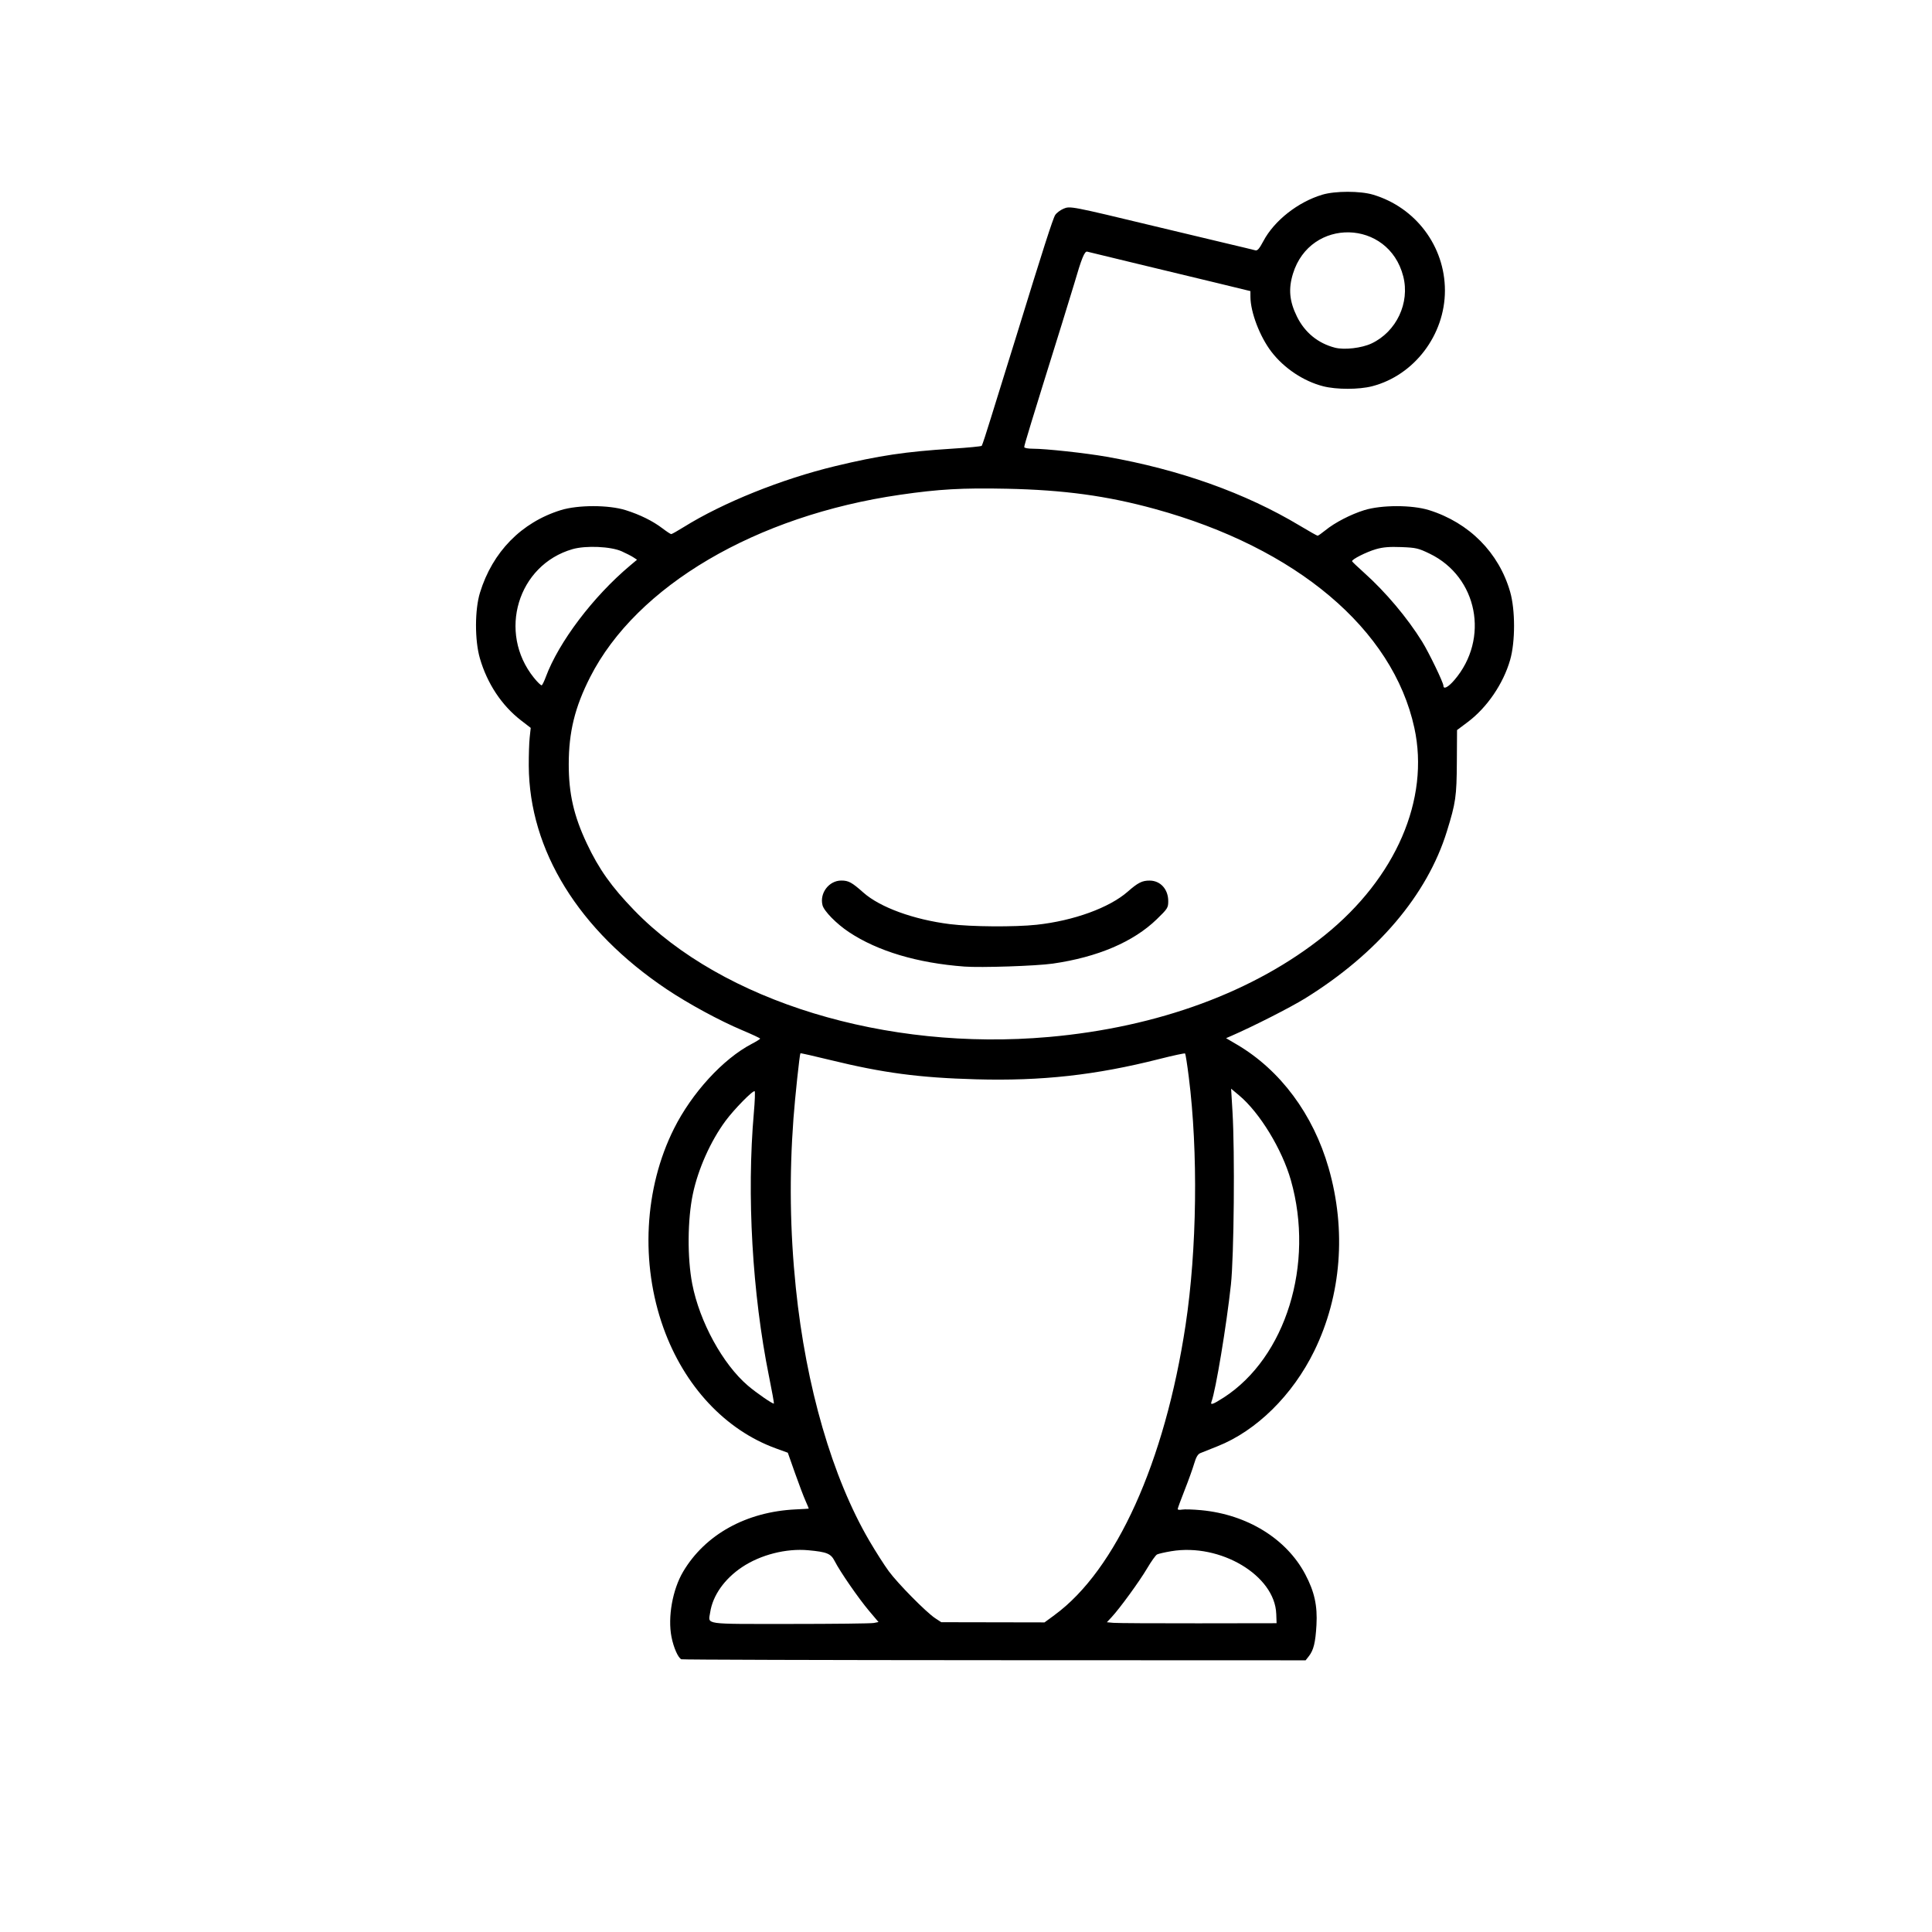 <?xml version="1.0" encoding="UTF-8" standalone="no"?>
<!-- Created with Inkscape (http://www.inkscape.org/) -->

<svg
   xmlns:dc="http://purl.org/dc/elements/1.1/"
   xmlns:cc="http://creativecommons.org/ns#"
   xmlns:rdf="http://www.w3.org/1999/02/22-rdf-syntax-ns#"
   xmlns:svg="http://www.w3.org/2000/svg"
   xmlns="http://www.w3.org/2000/svg"
   xmlns:sodipodi="http://sodipodi.sourceforge.net/DTD/sodipodi-0.dtd"
   xmlns:inkscape="http://www.inkscape.org/namespaces/inkscape"
   sodipodi:docname="reddit-snoo-meetup.svg"
   width="100.0mm"
   height="100.0mm"
   viewBox="0 0 100.0 100.0"
   version="1.1"
   id="svg8"
   inkscape:version="0.92.4 (5da689c313, 2019-01-14)">
  <defs
     id="defs2" />
  <sodipodi:namedview
     id="base"
     pagecolor="#ffffff"
     bordercolor="#666666"
     borderopacity="1.0"
     inkscape:pageopacity="0.0"
     inkscape:pageshadow="2"
     inkscape:zoom="5.6"
     inkscape:cx="219.14264"
     inkscape:cy="231.70922"
     inkscape:document-units="mm"
     inkscape:current-layer="g836"
     showgrid="true"
     inkscape:window-width="1920"
     inkscape:window-height="1017"
     inkscape:window-x="1672"
     inkscape:window-y="-8"
     inkscape:window-maximized="1"
     inkscape:snap-global="false"
     borderlayer="true">
    <inkscape:grid
       id="grid816"
       units="mm"
       type="xygrid"
       empspacing="1"
       spacingy="2.54"
       spacingx="2.54" />
  </sodipodi:namedview>
  <g
     id="g822"
     sodipodi:insensitive="true"
     inkscape:groupmode="layer"
     inkscape:label="[fixed] BG">
    <rect
       id="rect820"
       style="stroke:none;fill-opacity:1;fill:#FFFFFF"
       height="100.0"
       width="100.0"
       y="0"
       x="0" />
  </g>
  <g
     id="g824"
     inkscape:groupmode="layer"
     inkscape:label="Edge.Cuts"
     style="display:none">
    <g
       transform="matrix(0.352,0,0,0.352,39.816,23.364)"
       id="g909" />
    <path
       inkscape:connector-curvature="0"
       id="path983"
       d="M35.269 85.884L35.204 85.838L35.134 85.753L34.991 85.488L34.859 85.132L34.756 84.726L34.702 84.326L34.689 83.899L34.714 83.455L34.776 83.004L34.874 82.558L35.004 82.127L35.166 81.722L35.356 81.354L35.582 81.002L35.829 80.667L36.099 80.351L36.389 80.054L36.699 79.776L37.028 79.518L37.375 79.28L37.74 79.063L38.122 78.867L38.519 78.692L38.931 78.54L39.357 78.41L39.797 78.304L40.249 78.22L40.712 78.161L41.186 78.126L41.857 78.087L41.697 77.69L41.464 77.106L41.149 76.248L40.777 75.194L40.163 74.971L39.678 74.777L39.205 74.553L38.746 74.3L38.3 74.019L37.87 73.71L37.455 73.374L37.056 73.013L36.675 72.626L36.312 72.216L35.968 71.782L35.643 71.326L35.339 70.848L35.056 70.35L34.795 69.831L34.557 69.294L34.342 68.739L34.133 68.104L33.957 67.46L33.813 66.807L33.703 66.147L33.624 65.483L33.578 64.816L33.565 64.148L33.584 63.482L33.634 62.818L33.717 62.16L33.832 61.509L33.979 60.867L34.157 60.236L34.367 59.618L34.608 59.014L34.881 58.428L35.26 57.738L35.693 57.067L36.172 56.426L36.686 55.825L37.227 55.274L37.784 54.785L38.065 54.567L38.347 54.368L38.629 54.189L38.908 54.032L39.216 53.858L39.344 53.76L39.271 53.712L39.071 53.613L38.415 53.324L37.47 52.891L36.446 52.362L35.431 51.785L34.514 51.208L33.682 50.623L32.898 50.014L32.163 49.381L31.477 48.727L30.841 48.053L30.256 47.359L29.722 46.647L29.241 45.919L28.813 45.175L28.438 44.417L28.119 43.646L27.855 42.864L27.647 42.071L27.497 41.268L27.404 40.458L27.369 39.641L27.381 38.803L27.417 38.168L27.47 37.676L26.966 37.287L26.603 36.981L26.265 36.643L25.953 36.275L25.669 35.88L25.414 35.46L25.189 35.016L24.997 34.552L24.838 34.069L24.75 33.693L24.688 33.272L24.651 32.821L24.639 32.356L24.652 31.893L24.691 31.449L24.755 31.038L24.845 30.676L24.976 30.288L25.127 29.913L25.297 29.553L25.485 29.208L25.692 28.879L25.916 28.565L26.158 28.267L26.416 27.987L26.69 27.724L26.981 27.478L27.286 27.251L27.607 27.043L27.942 26.853L28.291 26.684L28.653 26.534L29.029 26.405L29.391 26.315L29.803 26.25L30.248 26.212L30.709 26.199L31.169 26.212L31.612 26.251L32.022 26.316L32.383 26.406L32.926 26.599L33.43 26.823L33.888 27.076L34.296 27.355L34.585 27.561L34.742 27.647L34.96 27.539L35.394 27.28L36.201 26.809L37.087 26.348L38.037 25.903L39.037 25.48L40.071 25.085L41.125 24.724L42.184 24.403L43.233 24.128L44.046 23.939L44.798 23.778L45.511 23.642L46.209 23.529L46.913 23.434L47.646 23.354L49.292 23.225L50.347 23.144L50.679 23.106L50.815 23.077L50.975 22.629L51.291 21.63L51.953 19.501L52.64 17.291L54.083 12.661L54.447 11.562L54.555 11.269L54.619 11.13L54.693 11.043L54.799 10.953L54.922 10.87L55.049 10.805L55.173 10.759L55.322 10.739L55.552 10.753L55.917 10.814L57.269 11.114L59.812 11.722L63.455 12.592L64.984 12.959L65.022 12.963L65.062 12.951L65.15 12.876L65.258 12.723L65.393 12.484L65.633 12.092L65.929 11.714L66.272 11.356L66.657 11.024L67.074 10.725L67.517 10.463L67.978 10.245L68.449 10.077L68.726 10.012L69.046 9.966L69.395 9.938L69.759 9.928L70.123 9.938L70.473 9.966L70.793 10.012L71.069 10.077L71.475 10.216L71.864 10.386L72.234 10.584L72.583 10.809L72.912 11.059L73.218 11.333L73.501 11.63L73.759 11.947L73.991 12.284L74.197 12.637L74.373 13.007L74.521 13.391L74.637 13.788L74.722 14.196L74.774 14.614L74.791 15.039L74.773 15.468L74.719 15.889L74.63 16.302L74.509 16.704L74.356 17.094L74.173 17.468L73.962 17.827L73.724 18.167L73.461 18.487L73.173 18.784L72.863 19.058L72.531 19.305L72.18 19.524L71.811 19.713L71.425 19.87L71.024 19.994L70.748 20.051L70.437 20.093L70.104 20.118L69.76 20.126L69.415 20.118L69.08 20.093L68.768 20.052L68.49 19.994L68.111 19.878L67.737 19.726L67.371 19.541L67.018 19.326L66.682 19.083L66.367 18.815L66.077 18.525L65.816 18.215L65.596 17.9L65.391 17.551L65.206 17.179L65.045 16.795L64.913 16.411L64.812 16.036L64.748 15.683L64.725 15.361L64.724 15.07L62.985 14.646L58.83 13.646L56.279 13.027L56.227 13.033L56.17 13.086L56.106 13.19L56.033 13.351L55.852 13.866L55.61 14.671L54.955 16.799L53.382 21.871L53.093 22.834L53.017 23.14L53.051 23.175L53.145 23.202L53.47 23.226L54.192 23.264L55.215 23.362L56.316 23.496L57.274 23.641L58.674 23.915L60.037 24.241L61.359 24.616L62.639 25.04L63.262 25.27L63.873 25.512L64.472 25.766L65.058 26.031L65.632 26.308L66.193 26.596L66.74 26.896L67.274 27.206L67.906 27.575L68.202 27.729L68.342 27.647L68.599 27.451L68.799 27.3L69.024 27.149L69.53 26.859L70.075 26.604L70.619 26.405L70.982 26.315L71.394 26.25L71.838 26.212L72.299 26.199L72.759 26.212L73.203 26.251L73.613 26.316L73.973 26.406L74.356 26.539L74.725 26.692L75.081 26.865L75.422 27.057L75.748 27.267L76.058 27.496L76.352 27.742L76.63 28.005L76.889 28.284L77.131 28.578L77.354 28.887L77.557 29.211L77.741 29.548L77.904 29.898L78.046 30.261L78.166 30.635L78.254 31.018L78.317 31.45L78.355 31.914L78.368 32.396L78.355 32.877L78.317 33.342L78.254 33.773L78.166 34.156L78.011 34.618L77.814 35.075L77.579 35.52L77.31 35.948L77.01 36.353L76.685 36.73L76.337 37.072L75.97 37.375L75.417 37.788L75.407 39.452L75.387 40.553L75.36 40.976L75.317 41.355L75.253 41.719L75.163 42.101L74.89 43.039L74.681 43.652L74.435 44.259L74.155 44.859L73.839 45.45L73.489 46.034L73.105 46.608L72.689 47.172L72.239 47.725L71.758 48.267L71.246 48.797L70.703 49.313L70.13 49.817L69.527 50.306L68.896 50.78L68.236 51.238L67.549 51.68L66.796 52.109L65.789 52.637L64.711 53.169L63.746 53.614L63.463 53.737L64.032 54.072L64.446 54.331L64.846 54.611L65.233 54.913L65.605 55.235L65.963 55.577L66.305 55.939L66.632 56.318L66.942 56.716L67.235 57.13L67.51 57.561L67.768 58.007L68.007 58.469L68.227 58.944L68.428 59.433L68.609 59.935L68.769 60.449L68.929 61.055L69.061 61.663L69.165 62.274L69.242 62.885L69.291 63.496L69.312 64.105L69.306 64.713L69.273 65.317L69.212 65.918L69.124 66.513L69.009 67.102L68.867 67.684L68.697 68.258L68.501 68.824L68.278 69.379L68.028 69.923L67.81 70.347L67.574 70.76L67.323 71.161L67.056 71.549L66.776 71.922L66.482 72.281L66.176 72.625L65.859 72.951L65.531 73.26L65.193 73.551L64.847 73.823L64.493 74.074L64.132 74.305L63.765 74.513L63.393 74.699L63.017 74.86L62.128 75.215L62.039 75.275L61.958 75.381L61.884 75.538L61.813 75.752L61.612 76.347L61.318 77.127L61.064 77.791L60.958 78.109L60.976 78.133L61.024 78.147L61.181 78.138L61.328 78.127L61.565 78.129L62.175 78.168L62.617 78.222L63.05 78.3L63.473 78.4L63.884 78.523L64.283 78.667L64.669 78.832L65.04 79.017L65.396 79.222L65.735 79.445L66.057 79.688L66.36 79.947L66.644 80.224L66.907 80.517L67.148 80.826L67.367 81.15L67.562 81.489L67.725 81.819L67.86 82.138L67.968 82.451L68.05 82.764L68.107 83.082L68.14 83.41L68.15 83.753L68.139 84.117L68.091 84.704L68.016 85.141L67.965 85.316L67.904 85.469L67.832 85.603L67.746 85.725L67.578 85.939L51.476 85.932L40.073 85.915L36.58 85.901L35.269 85.884L35.269 85.884"
       style="display:inline;fill:none;stroke:#000000;stroke-width:0.082;stroke-opacity:1"
       sodipodi:nodetypes="ccscccscssscccscccsscsccscsccsccccsccccssscccccscccssscscccccccccscccccsccscscccccccc" />
  </g>
  <g
     id="g826"
     inkscape:groupmode="layer"
     inkscape:label="B.Cu-disabled" />
  <g
     id="g828"
     inkscape:groupmode="layer"
     inkscape:label="B.Mask"
     style="display:none">
    <path
       sodipodi:nodetypes="cssssscccccsccsccccc"
       style="display:inline;fill:#000000;stroke-width:0.082"
       d="m 42.374,40.11 c -1.481,-0.57 -2.387,-1.632 -2.616,-3.066 -0.237,-1.486 0.661,-3.141 2.125,-3.912 0.486,-0.256 0.606,-0.283 1.376,-0.313 0.95,-0.037 1.286,0.052 2.048,0.539 1.232,0.787 1.947,2.33 1.726,3.724 -0.189,1.195 -1.018,2.291 -2.155,2.849 -0.508,0.25 -0.647,0.281 -1.351,0.299 -0.588,0.016 -0.877,-0.015 -1.153,-0.121 z m 16.236,-0.009 c -1.151,-0.427 -1.814,-1.016 -2.311,-2.056 -0.282,-0.59 -0.294,-0.649 -0.294,-1.519 0,-0.882 0.008,-0.921 0.309,-1.53 0.397,-0.804 1.056,-1.48 1.817,-1.864 0.552,-0.278 0.595,-0.287 1.518,-0.287 0.923,0 0.966,0.008 1.516,0.287 1.511,0.765 2.384,2.496 2.055,4.075 -0.263,1.262 -0.961,2.173 -2.071,2.7 -0.561,0.266 -0.72,0.304 -1.374,0.326 -0.575,0.02 -0.834,-0.01 -1.164,-0.132 z"
       id="path1035"
       inkscape:connector-curvature="0" />
  </g>
  <g
     id="g830"
     inkscape:groupmode="layer"
     inkscape:label="B.Silk-disabled" />
  <g
     id="g832"
     inkscape:groupmode="layer"
     inkscape:label="F.Cu" />
  <g
     id="g834"
     inkscape:groupmode="layer"
     inkscape:label="F.Mask"
     style="display:none">
    <path
       inkscape:connector-curvature="0"
       id="path1032"
       d="m 42.374,40.11 c -1.481,-0.57 -2.387,-1.632 -2.616,-3.066 -0.237,-1.486 0.661,-3.141 2.125,-3.912 0.486,-0.256 0.606,-0.283 1.376,-0.313 0.95,-0.037 1.286,0.052 2.048,0.539 1.232,0.787 1.947,2.33 1.726,3.724 -0.189,1.195 -1.018,2.291 -2.155,2.849 -0.508,0.25 -0.647,0.281 -1.351,0.299 -0.588,0.016 -0.877,-0.015 -1.153,-0.121 z m 16.236,-0.009 c -1.151,-0.427 -1.814,-1.016 -2.311,-2.056 -0.282,-0.59 -0.294,-0.649 -0.294,-1.519 0,-0.882 0.008,-0.921 0.309,-1.53 0.397,-0.804 1.056,-1.48 1.817,-1.864 0.552,-0.278 0.595,-0.287 1.518,-0.287 0.923,0 0.966,0.008 1.516,0.287 1.511,0.765 2.384,2.496 2.055,4.075 -0.263,1.262 -0.961,2.173 -2.071,2.7 -0.561,0.266 -0.72,0.304 -1.374,0.326 -0.575,0.02 -0.834,-0.01 -1.164,-0.132 z"
       style="display:inline;fill:#000000;stroke-width:0.082"
       sodipodi:nodetypes="cssssscccccsccsccccc" />
  </g>
  <g
     id="g836"
     inkscape:groupmode="layer"
     inkscape:label="F.Silk"
     style="display:inline">
    <path
       style="fill:#000000;stroke-width:0.082"
       d="m 35.269,85.884 c -0.167,-0.067 -0.404,-0.602 -0.513,-1.158 -0.2,-1.019 0.054,-2.449 0.6,-3.372 1.14,-1.927 3.273,-3.108 5.83,-3.228 0.36,-0.017 0.662,-0.034 0.671,-0.039 0.009,-0.004 -0.063,-0.183 -0.16,-0.397 -0.097,-0.214 -0.343,-0.863 -0.548,-1.443 l -0.372,-1.054 -0.614,-0.223 c -2.62,-0.951 -4.741,-3.223 -5.821,-6.232 -1.203,-3.351 -1,-7.23 0.539,-10.311 0.927,-1.856 2.544,-3.62 4.027,-4.395 0.24,-0.125 0.436,-0.248 0.436,-0.273 8.2e-5,-0.025 -0.418,-0.221 -0.929,-0.436 -1.167,-0.491 -2.784,-1.368 -3.901,-2.116 -4.561,-3.053 -7.119,-7.195 -7.145,-11.567 -0.003,-0.54 0.018,-1.203 0.048,-1.474 l 0.053,-0.491 -0.505,-0.39 c -0.998,-0.771 -1.75,-1.907 -2.128,-3.217 -0.268,-0.929 -0.265,-2.509 0.007,-3.393 0.648,-2.109 2.147,-3.639 4.184,-4.271 0.887,-0.275 2.475,-0.275 3.354,0.001 0.748,0.235 1.406,0.561 1.914,0.948 0.211,0.161 0.411,0.292 0.446,0.292 0.035,0 0.328,-0.165 0.652,-0.367 2.031,-1.264 5.068,-2.485 7.839,-3.152 2.27,-0.546 3.645,-0.751 6.058,-0.903 0.811,-0.051 1.496,-0.118 1.523,-0.148 0.027,-0.031 0.242,-0.682 0.476,-1.447 0.235,-0.765 0.532,-1.723 0.661,-2.129 0.129,-0.405 0.438,-1.4 0.687,-2.21 1.325,-4.31 1.862,-5.983 1.979,-6.161 0.071,-0.109 0.265,-0.255 0.43,-0.325 0.342,-0.145 0.385,-0.136 4.763,0.917 1.238,0.298 2.878,0.689 3.643,0.87 0.765,0.18 1.453,0.346 1.528,0.368 0.101,0.03 0.208,-0.094 0.409,-0.475 0.561,-1.061 1.791,-2.03 3.057,-2.407 0.665,-0.198 1.955,-0.198 2.62,0 2.211,0.659 3.722,2.674 3.722,4.962 0,2.299 -1.59,4.39 -3.768,4.954 -0.681,0.176 -1.846,0.177 -2.534,4.09e-4 -1.013,-0.259 -2.019,-0.929 -2.674,-1.779 -0.604,-0.785 -1.087,-2.049 -1.091,-2.854 l -10e-4,-0.292 -1.74,-0.423 c -0.957,-0.233 -2.827,-0.683 -4.155,-1.001 -1.328,-0.318 -2.476,-0.596 -2.551,-0.618 -0.135,-0.041 -0.297,0.358 -0.669,1.644 -0.065,0.225 -0.36,1.183 -0.654,2.129 -1.612,5.171 -1.938,6.24 -1.938,6.341 0,0.049 0.192,0.086 0.453,0.086 0.664,0 2.722,0.224 3.805,0.414 3.781,0.664 7.191,1.88 10,3.566 0.479,0.288 0.897,0.523 0.928,0.523 0.031,0 0.21,-0.125 0.398,-0.278 0.493,-0.402 1.314,-0.827 2.02,-1.046 0.887,-0.275 2.475,-0.275 3.354,0.001 2.075,0.652 3.611,2.201 4.193,4.229 0.269,0.94 0.269,2.581 0,3.52 -0.354,1.236 -1.197,2.47 -2.196,3.219 l -0.553,0.414 -0.01,1.663 c -0.011,1.779 -0.057,2.1 -0.518,3.587 -1.018,3.287 -3.603,6.33 -7.341,8.641 -0.752,0.465 -2.673,1.442 -3.803,1.934 l -0.283,0.123 0.569,0.335 c 2.241,1.319 3.939,3.605 4.737,6.377 0.928,3.223 0.663,6.603 -0.74,9.474 -1.12,2.291 -2.995,4.139 -5.011,4.937 -0.389,0.154 -0.79,0.314 -0.889,0.355 -0.127,0.052 -0.221,0.212 -0.316,0.537 -0.074,0.255 -0.296,0.873 -0.494,1.375 -0.198,0.501 -0.36,0.944 -0.36,0.983 -9e-5,0.039 0.1,0.052 0.223,0.028 0.123,-0.023 0.57,-0.01 0.994,0.03 2.381,0.225 4.413,1.478 5.387,3.321 0.475,0.9 0.635,1.625 0.578,2.628 -0.051,0.9 -0.148,1.296 -0.393,1.608 l -0.168,0.214 -16.102,-0.006 c -8.856,-0.004 -16.149,-0.025 -16.207,-0.048 z m 9.953,-1.878 0.249,-0.05 -0.494,-0.585 c -0.54,-0.64 -1.495,-2.022 -1.773,-2.567 -0.2,-0.392 -0.398,-0.474 -1.363,-0.563 -1.148,-0.106 -2.472,0.231 -3.434,0.874 -0.912,0.61 -1.519,1.472 -1.649,2.345 -0.096,0.643 -0.431,0.595 4.129,0.595 2.247,0 4.198,-0.022 4.335,-0.05 z m 20.836,-0.474 c -0.07,-1.985 -2.888,-3.666 -5.433,-3.242 -0.335,0.056 -0.666,0.132 -0.737,0.169 -0.071,0.037 -0.302,0.361 -0.514,0.721 -0.4,0.677 -1.412,2.067 -1.838,2.525 l -0.244,0.262 0.339,0.031 c 0.187,0.017 2.163,0.028 4.392,0.025 l 4.053,-0.006 -0.017,-0.483 z m -11.474,0.061 c 3.182,-2.328 5.711,-7.925 6.782,-15.011 0.59,-3.905 0.655,-8.951 0.165,-12.839 -0.081,-0.645 -0.167,-1.191 -0.19,-1.215 -0.023,-0.023 -0.625,0.106 -1.338,0.287 -3.295,0.835 -6.087,1.144 -9.483,1.05 -2.949,-0.082 -4.808,-0.329 -7.562,-1.003 -0.827,-0.203 -1.515,-0.358 -1.528,-0.344 -0.041,0.041 -0.278,2.261 -0.361,3.381 -0.219,2.961 -0.179,5.82 0.123,8.76 0.525,5.117 1.89,9.818 3.803,13.089 0.326,0.558 0.779,1.268 1.007,1.577 0.475,0.646 1.944,2.133 2.405,2.435 l 0.313,0.205 2.672,0.005 2.672,0.005 0.521,-0.381 z M 39.802,71.236 C 38.937,66.942 38.645,61.858 39.02,57.584 c 0.051,-0.578 0.07,-1.073 0.042,-1.101 -0.075,-0.075 -1.067,0.933 -1.512,1.538 -0.771,1.045 -1.417,2.492 -1.687,3.778 -0.279,1.326 -0.293,3.31 -0.033,4.655 0.379,1.961 1.582,4.159 2.883,5.268 0.447,0.381 1.3,0.968 1.344,0.925 0.014,-0.014 -0.1,-0.649 -0.254,-1.41 z m 23.534,1.103 c 3.22,-2.081 4.713,-6.908 3.48,-11.249 -0.455,-1.6 -1.612,-3.498 -2.674,-4.388 l -0.42,-0.352 0.071,1.183 c 0.127,2.102 0.078,7.478 -0.081,8.96 -0.226,2.098 -0.79,5.497 -1.006,6.061 -0.074,0.193 0.076,0.142 0.63,-0.216 z M 54.286,53.674 c 5.661,-0.501 10.661,-2.346 14.286,-5.269 3.681,-2.969 5.439,-7.037 4.635,-10.729 -1.112,-5.111 -6.105,-9.323 -13.436,-11.334 -2.474,-0.679 -4.703,-0.983 -7.66,-1.045 -2.305,-0.048 -3.505,0.02 -5.521,0.312 -7.468,1.083 -13.645,4.718 -16.045,9.44 -0.792,1.558 -1.106,2.841 -1.107,4.51 -8.2e-5,1.525 0.262,2.672 0.939,4.107 0.621,1.316 1.275,2.238 2.452,3.453 4.573,4.72 13.025,7.302 21.456,6.555 z m -4.38,-3.646 c -2.422,-0.181 -4.481,-0.796 -5.967,-1.784 -0.643,-0.427 -1.289,-1.086 -1.366,-1.391 -0.158,-0.628 0.336,-1.276 0.973,-1.276 0.376,0 0.544,0.092 1.143,0.623 0.86,0.763 2.596,1.397 4.478,1.633 1.099,0.138 3.356,0.155 4.489,0.032 1.915,-0.207 3.763,-0.879 4.717,-1.715 0.532,-0.467 0.749,-0.575 1.139,-0.571 0.555,0.006 0.955,0.45 0.956,1.059 4.9e-4,0.347 -0.03,0.395 -0.594,0.942 -1.209,1.172 -3.058,1.961 -5.382,2.296 -0.849,0.122 -3.712,0.218 -4.585,0.153 z m 25.372,-14.828 c 1.831,-2.138 1.206,-5.339 -1.276,-6.541 -0.586,-0.284 -0.711,-0.313 -1.469,-0.342 -0.615,-0.024 -0.952,0.004 -1.31,0.107 -0.504,0.146 -1.274,0.536 -1.239,0.628 0.011,0.029 0.288,0.293 0.615,0.586 1.119,1.001 2.247,2.34 3.013,3.577 0.352,0.569 1.099,2.116 1.099,2.277 0,0.208 0.248,0.08 0.566,-0.292 z M 28.25,35.039 c 0.676,-1.814 2.452,-4.161 4.368,-5.77 l 0.355,-0.298 -0.191,-0.125 c -0.105,-0.069 -0.376,-0.208 -0.601,-0.309 -0.564,-0.254 -1.86,-0.311 -2.548,-0.113 -2.837,0.818 -3.886,4.309 -2,6.654 0.19,0.237 0.374,0.413 0.409,0.392 0.034,-0.021 0.128,-0.215 0.208,-0.43 z M 70.993,17.776 c 1.287,-0.609 1.99,-2.099 1.639,-3.472 -0.76,-2.966 -4.81,-3.062 -5.709,-0.136 -0.243,0.792 -0.183,1.429 0.21,2.225 0.405,0.819 1.087,1.376 1.962,1.603 0.486,0.126 1.387,0.022 1.898,-0.22 z"
       id="path981"
       inkscape:connector-curvature="0"
       sodipodi:nodetypes="ccscccscssscccscccsscsccscsccsccccsccccssscccccscccssscscccccccccscccccsccscsccccccccccsscssscccccccccccccccccscccsscccccccccccssccscccccccccccsscscsscssssssscssccccsscscccccscscccccccscccccc" />
  </g>
  <g
     id="g838"
     inkscape:groupmode="layer"
     inkscape:label="Drill"
     style="display:inline" />
</svg>
